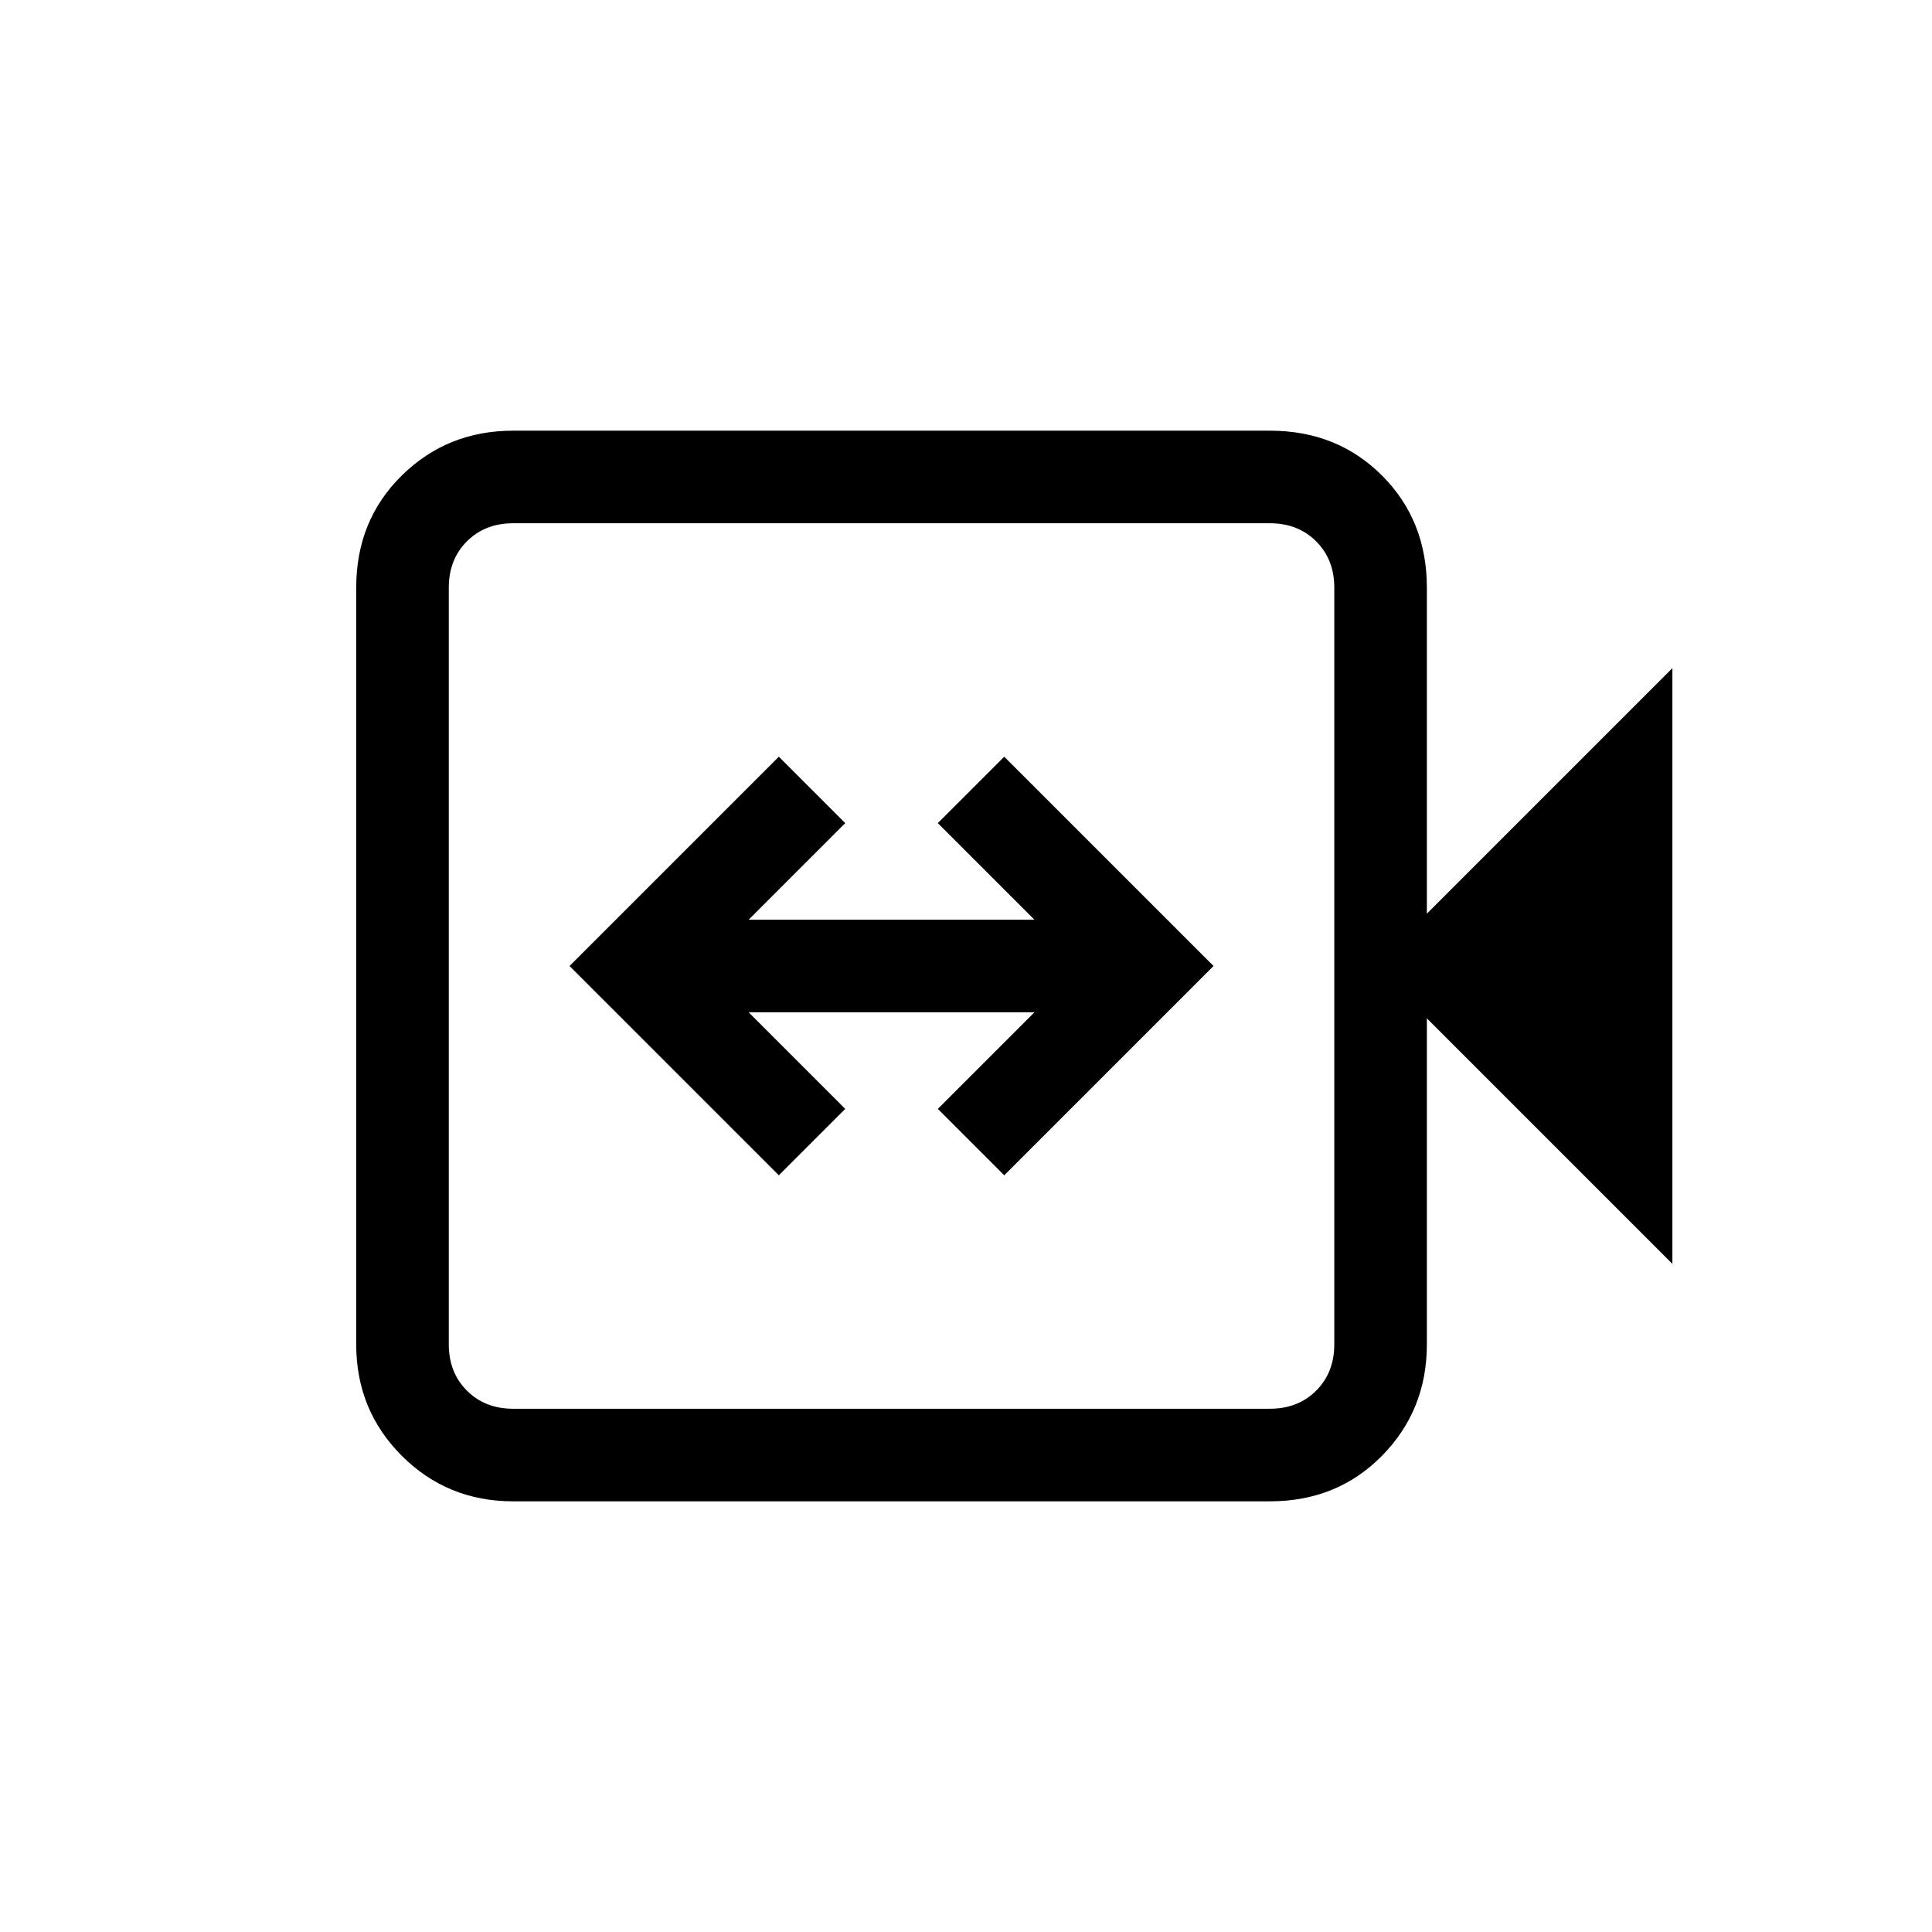 <svg xmlns="http://www.w3.org/2000/svg" height="20" viewBox="0 -960 960 960" width="20"><path d="m387-376 33-33-48-48h142l-48 48 33 33 104-104-104-104-33 33 48 48H372l48-48-33-33-104 104 104 104ZM255-214q-32.73 0-55.36-22.64Q177-259.27 177-292v-376q0-33.42 22.64-55.71Q222.27-746 255-746h376q33.42 0 55.71 22.29T709-668v162l122-122v296L709-454v162q0 32.73-22.29 55.36Q664.42-214 631-214H255Zm0-46h376q14 0 23-9t9-23v-376q0-14-9-23t-23-9H255q-14 0-23 9t-9 23v376q0 14 9 23t23 9Zm-32 0v-440 440Z"/></svg>